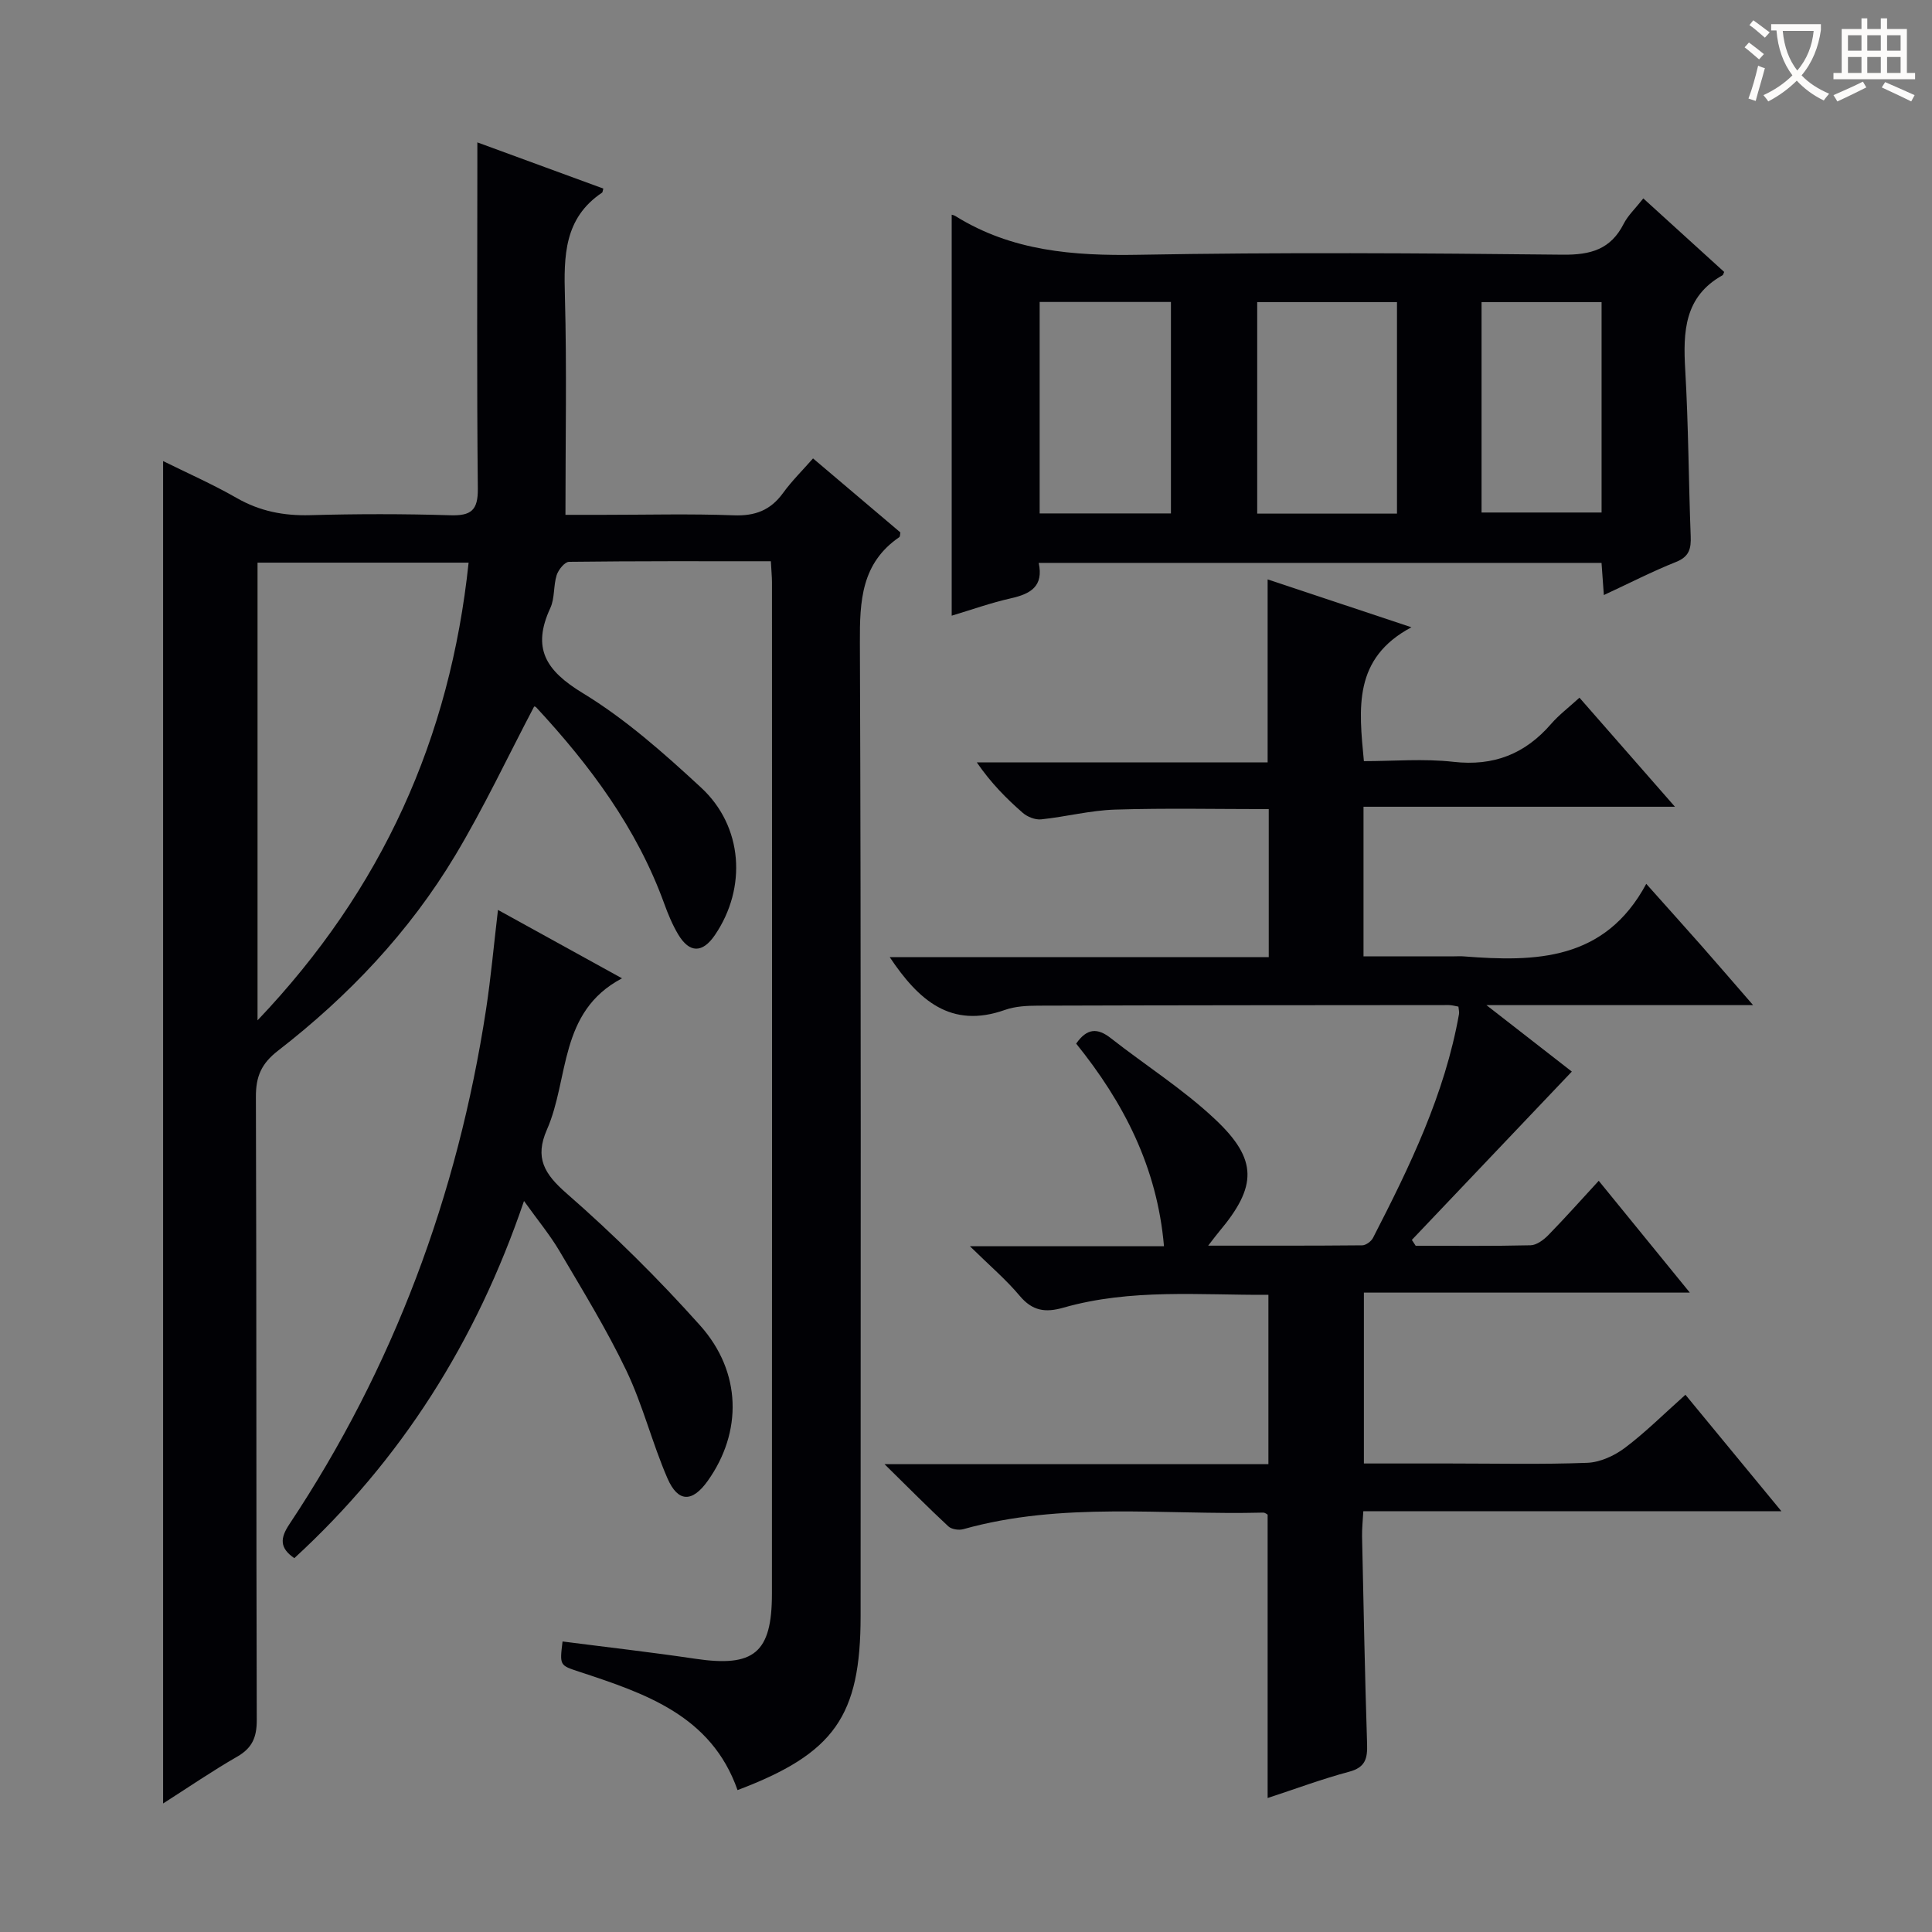 <svg enable-background="new 0 0 400 400" viewBox="0 0 400 400" xmlns="http://www.w3.org/2000/svg"><rect x="0" y="0" width="400" height="400" fill="#808080" stroke="none"/><g fill="#010105"><path d="m159.6 116.2c-14.21 0-28-.05-41.79.12-.9.01-2.2 1.64-2.56 2.76-.69 2.19-.37 4.77-1.31 6.8-3.86 8.33-.96 12.95 6.7 17.61 8.87 5.39 16.84 12.48 24.51 19.57 8.7 8.04 9.5 20.76 2.88 30.51-2.57 3.79-5.27 3.82-7.62-.11-1.18-1.98-2.09-4.17-2.88-6.35-5.67-15.64-15.37-28.65-26.54-40.69-.18-.19-.59-.15-.42-.11-5.45 10.37-10.38 20.88-16.32 30.79-9.51 15.86-22.12 29.15-36.71 40.45-3.42 2.65-4.58 5.32-4.56 9.55.15 42.99.05 85.99.18 128.98.01 3.59-.92 5.82-4.06 7.62-5.17 2.97-10.11 6.36-15.33 9.69 0-92.67 0-185.07 0-277.93 4.92 2.44 10.22 4.77 15.21 7.63 4.81 2.76 9.76 3.72 15.25 3.57 9.66-.27 19.33-.28 28.99.02 4.31.13 5.76-1 5.71-5.53-.23-22.16-.1-44.32-.1-66.48 0-1.47 0-2.95 0-5.19 9.12 3.34 17.61 6.45 26.08 9.56-.15.54-.14.77-.25.84-7.9 5.29-7.93 13.15-7.7 21.53.4 14.78.11 29.59.11 45.18h7.84c9 0 18.01-.24 26.99.1 4.41.17 7.61-1.03 10.2-4.59 1.84-2.54 4.11-4.77 6.23-7.19 6.18 5.24 12.14 10.29 18.08 15.32-.08.41-.04.85-.22.98-7.86 5.39-8.2 13.18-8.16 21.85.27 67.15.15 134.31.15 201.47 0 20.79-5.43 28.51-25.48 36.09-5.43-15.46-19.11-20-32.78-24.51-4.04-1.33-4.06-1.26-3.45-6.26 9.16 1.18 18.35 2.22 27.49 3.58 12.12 1.8 15.86-1.18 15.86-13.47.04-69.82.02-139.64.01-209.47-.01-1.14-.13-2.29-.23-4.29zm-106.28 95.05c25.84-27.14 39.87-58.41 43.7-94.76-14.99 0-29.22 0-43.7 0z"/><path d="m348.95 288.77c6.66 8.09 12.96 15.73 19.87 24.11-29.32 0-57.7 0-86.56 0-.11 2.02-.29 3.62-.26 5.21.31 14.31.58 28.62 1.04 42.93.1 3.04-.33 4.9-3.72 5.8-5.59 1.49-11.04 3.53-16.87 5.44 0-19.73 0-39.07 0-58.67-.08-.04-.52-.43-.94-.42-20.72.53-41.63-2.31-62.07 3.43-.93.26-2.43.03-3.09-.58-4.21-3.91-8.25-7.99-13.22-12.88h79.48c0-11.75 0-23.13 0-35.06-14.19.08-28.48-1.33-42.45 2.66-3.74 1.07-6.41.68-9.03-2.44-2.83-3.38-6.25-6.28-10.32-10.28h40.18c-1.41-16.44-8.42-29.85-18.18-41.95 2.24-3.22 4.42-3.29 7.17-1.13 7.19 5.64 15 10.58 21.61 16.81 8.89 8.36 8.66 13.91.83 23.23-.61.72-1.16 1.49-2.28 2.92 11.09 0 21.49.03 31.9-.07.76-.01 1.85-.81 2.22-1.53 7.62-14.8 14.87-29.75 17.81-46.34.08-.46-.07-.96-.12-1.55-.7-.12-1.34-.32-1.99-.32-28.33.02-56.66.03-84.99.12-2.31.01-4.76.12-6.9.88-11.23 3.98-17.92-2.04-23.86-10.92h78.47c0-10.48 0-20.39 0-30.65-10.66 0-21.26-.23-31.84.1-5.11.16-10.17 1.49-15.28 2.02-1.23.13-2.86-.52-3.82-1.36-3.38-2.95-6.56-6.15-9.5-10.43h60.21c0-13.07 0-25.3 0-37.89 9.42 3.13 18.82 6.26 29.77 9.91-12.09 6.44-10.89 16.7-9.84 27.72 6.07 0 12.38-.56 18.55.14 8.34.94 14.83-1.64 20.21-7.85 1.61-1.86 3.63-3.38 5.87-5.43 6.44 7.36 12.72 14.53 19.77 22.58-22.13 0-43.15 0-64.48 0v30.97h18.77c.67 0 1.34-.05 2 .01 14.84 1.16 29.19.94 37.77-15.02 4.34 4.87 7.87 8.79 11.36 12.74 3.36 3.81 6.67 7.67 10.76 12.37-18.68 0-36.19 0-55.21 0 6.89 5.36 12.59 9.8 17.68 13.76-11.09 11.67-22.11 23.26-33.12 34.85.26.4.52.81.79 1.21 7.93 0 15.87.09 23.8-.1 1.25-.03 2.7-1.12 3.67-2.11 3.48-3.56 6.79-7.29 10.43-11.24 6.55 8.04 12.42 15.25 18.86 23.15-22.82 0-44.96 0-67.48 0v35.38h17.75c9.5 0 19.01.22 28.49-.14 2.66-.1 5.61-1.46 7.79-3.09 4.24-3.19 8.02-6.97 12.54-11z"/><path d="m332.06 123.2c-.19-2.67-.32-4.48-.48-6.66-38.79 0-77.48 0-116.53 0 1.06 4.88-1.72 6.43-5.74 7.33-4.18.94-8.25 2.4-12.27 3.6 0-27.88 0-55.52 0-83.01-.09-.03.42.05.83.31 11.64 7.23 24.38 8.22 37.78 7.98 29.3-.53 58.62-.34 87.92-.02 5.77.06 9.91-1.1 12.6-6.4.88-1.73 2.4-3.14 4.06-5.25 5.67 5.16 11.23 10.21 16.74 15.22-.18.39-.2.61-.32.68-7.96 4.43-8.2 11.72-7.74 19.63.67 11.45.69 22.93 1.13 34.39.1 2.6-.29 4.26-3.07 5.36-4.9 1.95-9.62 4.39-14.91 6.84zm-42.83-16.86c0-14.97 0-29.34 0-43.79-9.89 0-19.43 0-28.94 0v43.79zm-46.8-.04c0-15 0-29.38 0-43.78-9.29 0-18.18 0-27.18 0v43.78zm89.16-43.75c-8.63 0-16.66 0-24.85 0v43.56h24.85c0-14.73 0-28.98 0-43.56z"/><path d="m108.49 248.65c-9.9 29.14-25.47 53.66-47.55 73.95-3.12-2.13-2.92-4.18-1.04-7.01 21.58-32.45 34.84-68.12 40.73-106.58 1-6.55 1.59-13.17 2.47-20.62 8.62 4.75 16.8 9.26 25.68 14.16-13.16 6.94-10.89 20.75-15.55 31.34-2.55 5.81-.57 9.14 4.1 13.21 9.74 8.5 19 17.68 27.62 27.32 8.64 9.67 8.74 22.09 1.6 32.15-3.2 4.51-6.17 4.55-8.37-.52-3.16-7.29-5.08-15.13-8.5-22.28-4.07-8.52-9.06-16.62-13.86-24.78-1.99-3.36-4.53-6.42-7.33-10.34z"/></g><path d="m362.1 8.8c1.1.8 2.1 1.6 3.1 2.4l-1 1.1c-1.3-1.1-2.3-2-3-2.5zm1.9 4.8c.5.2.9.4 1.4.5-.6 2.3-1.3 4.5-1.9 6.8l-1.5-.5c.8-2.1 1.4-4.3 2-6.8zm-1-9.4c1.3.9 2.4 1.8 3.4 2.5l-1 1.1c-1.4-1.2-2.4-2.1-3.2-2.6zm3.7 2.2v-1.4h10.3v1.2c-.5 3.6-1.8 6.8-4 9.4 1.5 1.6 3.4 2.8 5.7 3.8-.3.4-.7.8-1.1 1.4-2.3-1.1-4.1-2.5-5.6-4.1-1.6 1.6-3.6 3.1-5.9 4.3-.3-.5-.7-.9-1-1.3 2.4-1.1 4.4-2.5 6-4.1-1.9-2.5-3-5.6-3.3-9.3h-1.1zm8.8 0h-6.4c.3 3.3 1.3 6 3 8.2 2-2.3 3.1-5.1 3.4-8.2z" fill="#fcfbfa"/><path d="m385.3 3.8h1.3v2.2h2.8v-2.2h1.3v2.2h4.1v9.1h1.7v1.3h-16.9v-1.3h1.7v-9.1h4.1v-2.2zm.4 13.1.7 1.2c-1.8.9-3.8 1.9-6 2.9-.2-.4-.5-.8-.8-1.3 2.3-1 4.3-1.9 6.1-2.8zm-3.1-6.4h2.8v-3.2h-2.8zm0 4.6h2.8v-3.3h-2.8zm4-4.6h2.8v-3.2h-2.8zm0 4.6h2.8v-3.3h-2.8zm3.7 1.9c2.1.9 4.1 1.8 6.1 2.7l-.7 1.3c-2.2-1.1-4.2-2-6.1-2.9zm3.2-9.7h-2.8v3.2h2.8zm-2.8 7.8h2.8v-3.3h-2.8z" fill="#fcfbfa"/></svg>